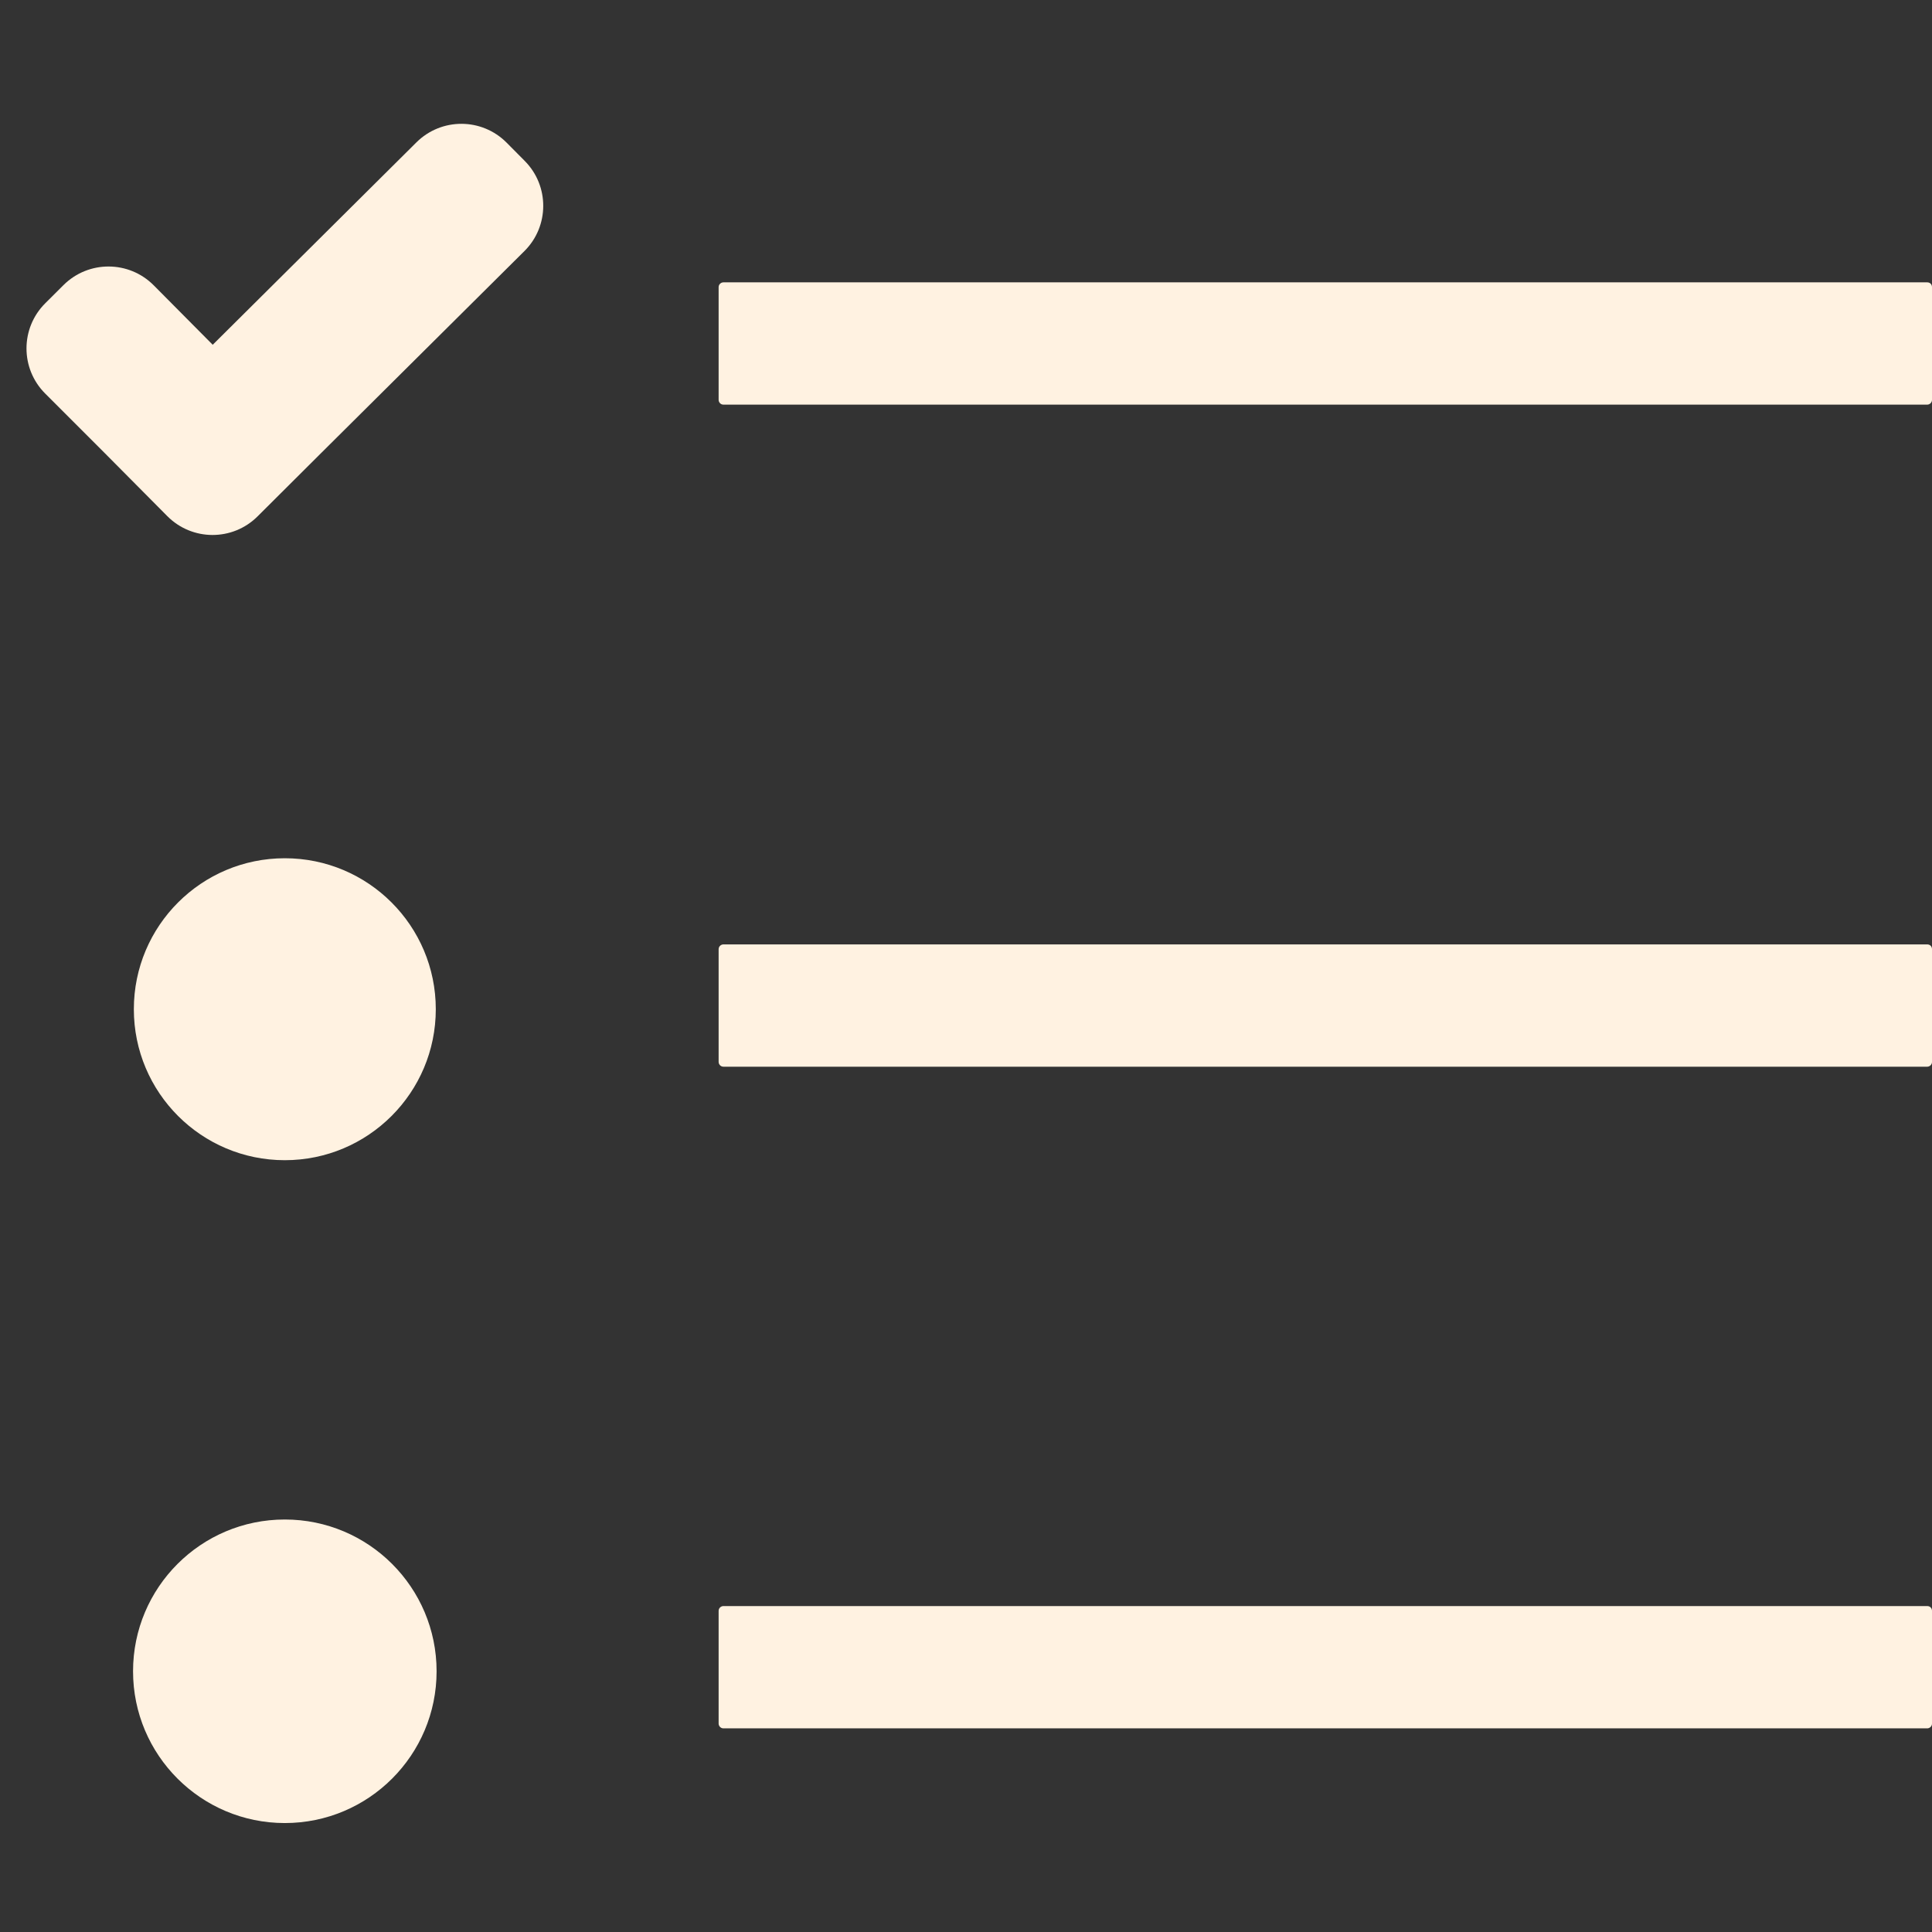 <?xml version="1.0" encoding="utf-8"?>
<!-- Generator: Adobe Illustrator 22.1.0, SVG Export Plug-In . SVG Version: 6.00 Build 0)  -->
<svg version="1.1" id="Capa_1" xmlns="http://www.w3.org/2000/svg" xmlns:xlink="http://www.w3.org/1999/xlink" x="0px" y="0px"
	 width="512px" height="512px" viewBox="0 0 512 512" enable-background="new 0 0 512 512" xml:space="preserve">
<rect x="0" y="0" width="512" height="512" fill="#333333" stroke="none"/>
<g>
	<g>
		<path fill="#FFF2E1" d="M510.733,74.825H191.71c-0.633,0-1.267,0.528-1.267,1.267v29.875
			c0,0.633,0.528,1.267,1.267,1.267h319.024c0.633,0,1.267-0.528,1.267-1.267V76.092
			C512,75.353,511.472,74.825,510.733,74.825z"/>
		<circle fill="#FFF2E1" cx="75.48" cy="267.454" r="40.01"/>
		<circle fill="#FFF2E1" cx="75.48" cy="442.906" r="40.221"/>
		<path fill="#FFF2E1" d="M510.733,250.277H191.71c-0.633,0-1.267,0.528-1.267,1.267v29.875
			c0,0.633,0.528,1.267,1.267,1.267h319.024c0.633,0,1.267-0.528,1.267-1.267v-29.875
			C512,250.805,511.472,250.277,510.733,250.277z"/>
		<path fill="#FFF2E1" d="M510.733,425.624H191.71c-0.633,0-1.267,0.528-1.267,1.267v29.875
			c0,0.633,0.528,1.267,1.267,1.267h319.024c0.633,0,1.267-0.528,1.267-1.267v-29.875
			C512,426.152,511.472,425.624,510.733,425.624z"/>
		<path fill="#FFF2E1" d="M56.373,91.368L40.747,75.623c-6.584-6.634-17.302-6.664-23.923-0.068l-4.831,4.813
			c-6.62,6.596-6.63,17.313-0.022,23.921l15.687,15.687l16.681,16.804c6.584,6.632,17.301,6.662,23.921,0.066
			l16.721-16.659l53.997-53.651c6.619-6.576,6.655-17.272,0.082-23.894l-4.797-4.833
			c-6.577-6.626-17.282-6.663-23.905-0.082L56.373,91.368z"/>
	</g>
</g>
</svg>
